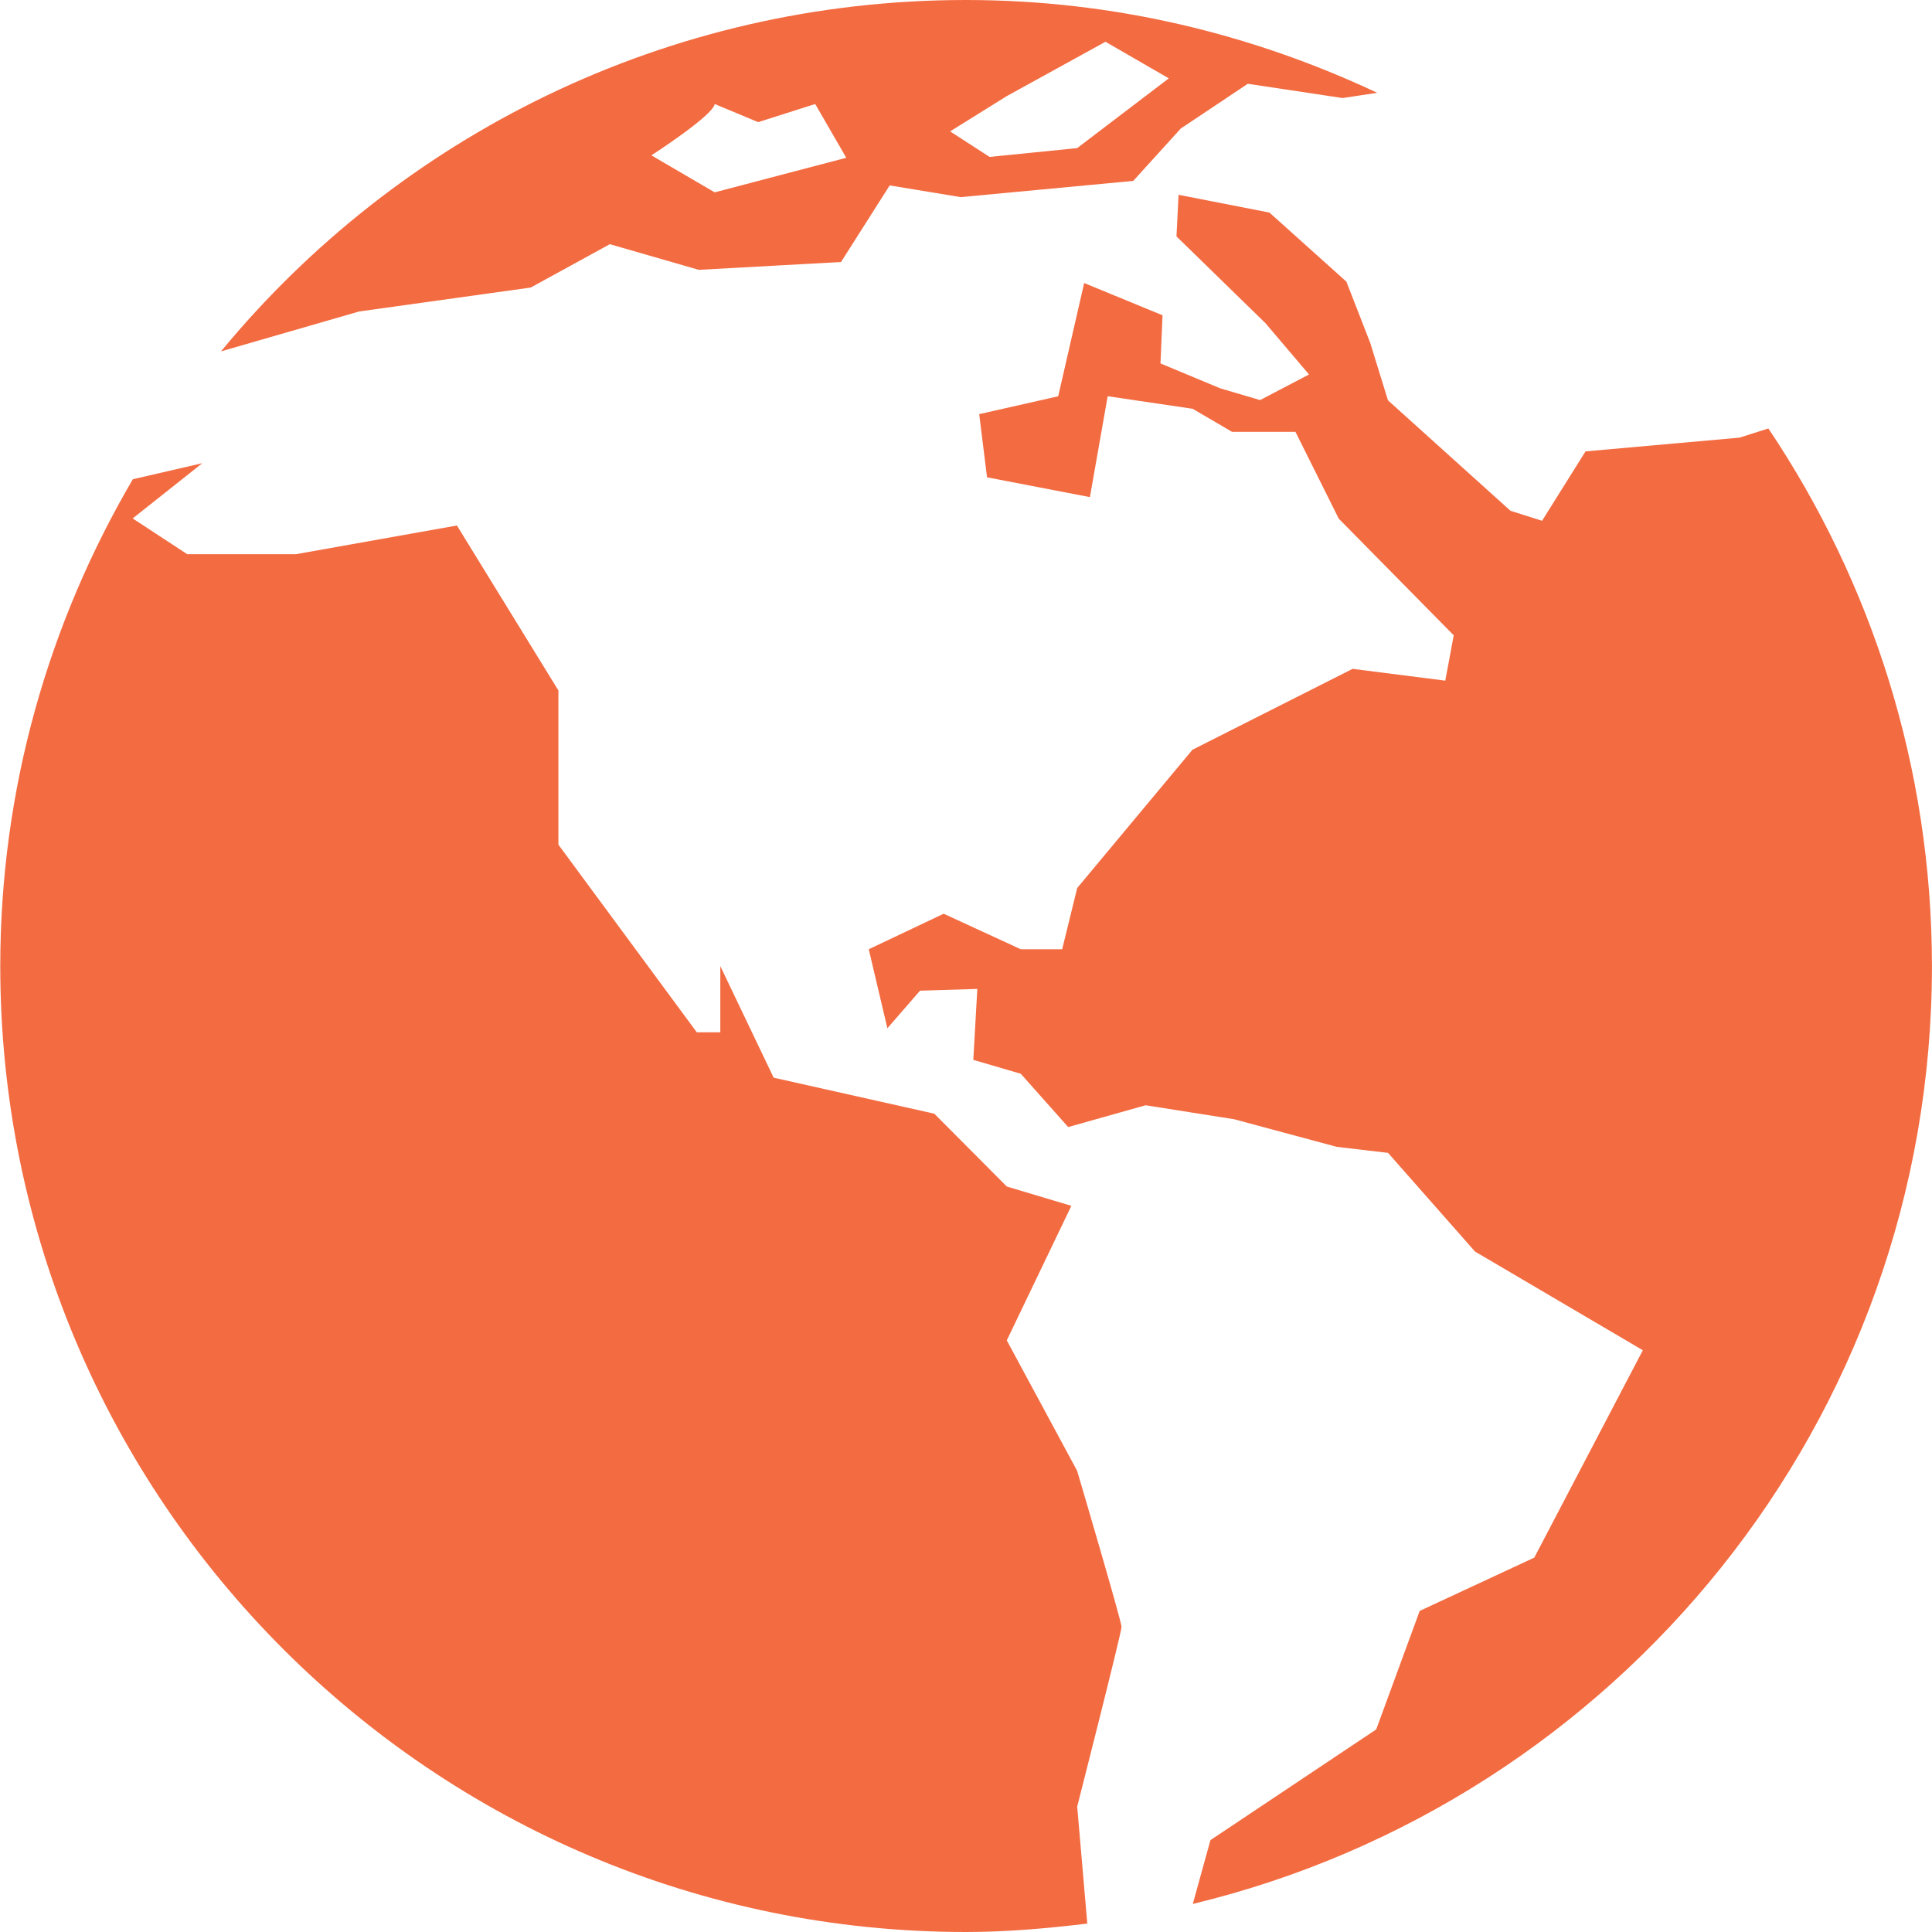 
<svg width="36" height="36" viewBox="0 0 36 36" fill="none" xmlns="http://www.w3.org/2000/svg">
<path d="M32.951 7.984L32.412 8.155L29.544 8.411L28.734 9.704L28.146 9.518L25.863 7.46L25.532 6.389L25.088 5.248L23.654 3.961L21.961 3.63L21.922 4.405L23.581 6.023L24.392 6.978L23.48 7.455L22.737 7.236L21.624 6.772L21.662 5.875L20.202 5.274L19.718 7.384L18.246 7.717L18.392 8.894L20.309 9.263L20.64 7.383L22.223 7.617L22.958 8.047H24.139L24.946 9.665L27.088 11.838L26.931 12.683L25.204 12.463L22.22 13.97L20.072 16.547L19.792 17.688H19.021L17.584 17.026L16.188 17.688L16.535 19.16L17.143 18.46L18.211 18.427L18.136 19.749L19.021 20.008L19.904 21.001L21.347 20.595L22.995 20.855L24.909 21.37L25.864 21.482L27.485 23.321L30.612 25.16L28.589 29.024L26.454 30.017L25.644 32.225L22.555 34.288L22.226 35.477C30.124 33.575 35.999 26.48 35.999 17.998C35.996 14.294 34.873 10.846 32.951 7.984Z" fill="#F36B41"/>
<path d="M20.071 27.407L18.76 24.976L19.963 22.469L18.76 22.109L17.409 20.752L14.416 20.081L13.422 18.002V19.236H12.984L10.405 15.739V12.866L8.514 9.792L5.512 10.327H3.489L2.472 9.66L3.77 8.631L2.475 8.93C0.914 11.595 0.005 14.688 0.005 18.001C0.005 27.939 8.062 36 18.001 36C18.767 36 19.517 35.932 20.26 35.843L20.072 33.662C20.072 33.662 20.898 30.424 20.898 30.314C20.897 30.203 20.071 27.407 20.071 27.407Z" fill="#F36B41"/>
<path d="M6.692 5.804L9.889 5.358L11.363 4.55L13.021 5.028L15.671 4.882L16.578 3.455L17.902 3.673L21.116 3.371L22.002 2.395L23.251 1.561L25.018 1.827L25.662 1.729C23.334 0.634 20.745 0 18 0C12.414 0 7.419 2.546 4.121 6.544H4.13L6.692 5.804ZM18.761 1.79L20.599 0.778L21.779 1.46L20.071 2.76L18.439 2.924L17.704 2.448L18.761 1.79ZM13.317 1.938L14.128 2.276L15.19 1.938L15.769 2.94L13.317 3.584L12.138 2.895C12.136 2.895 13.29 2.152 13.317 1.938Z" fill="#F36B41"/>
</svg>
